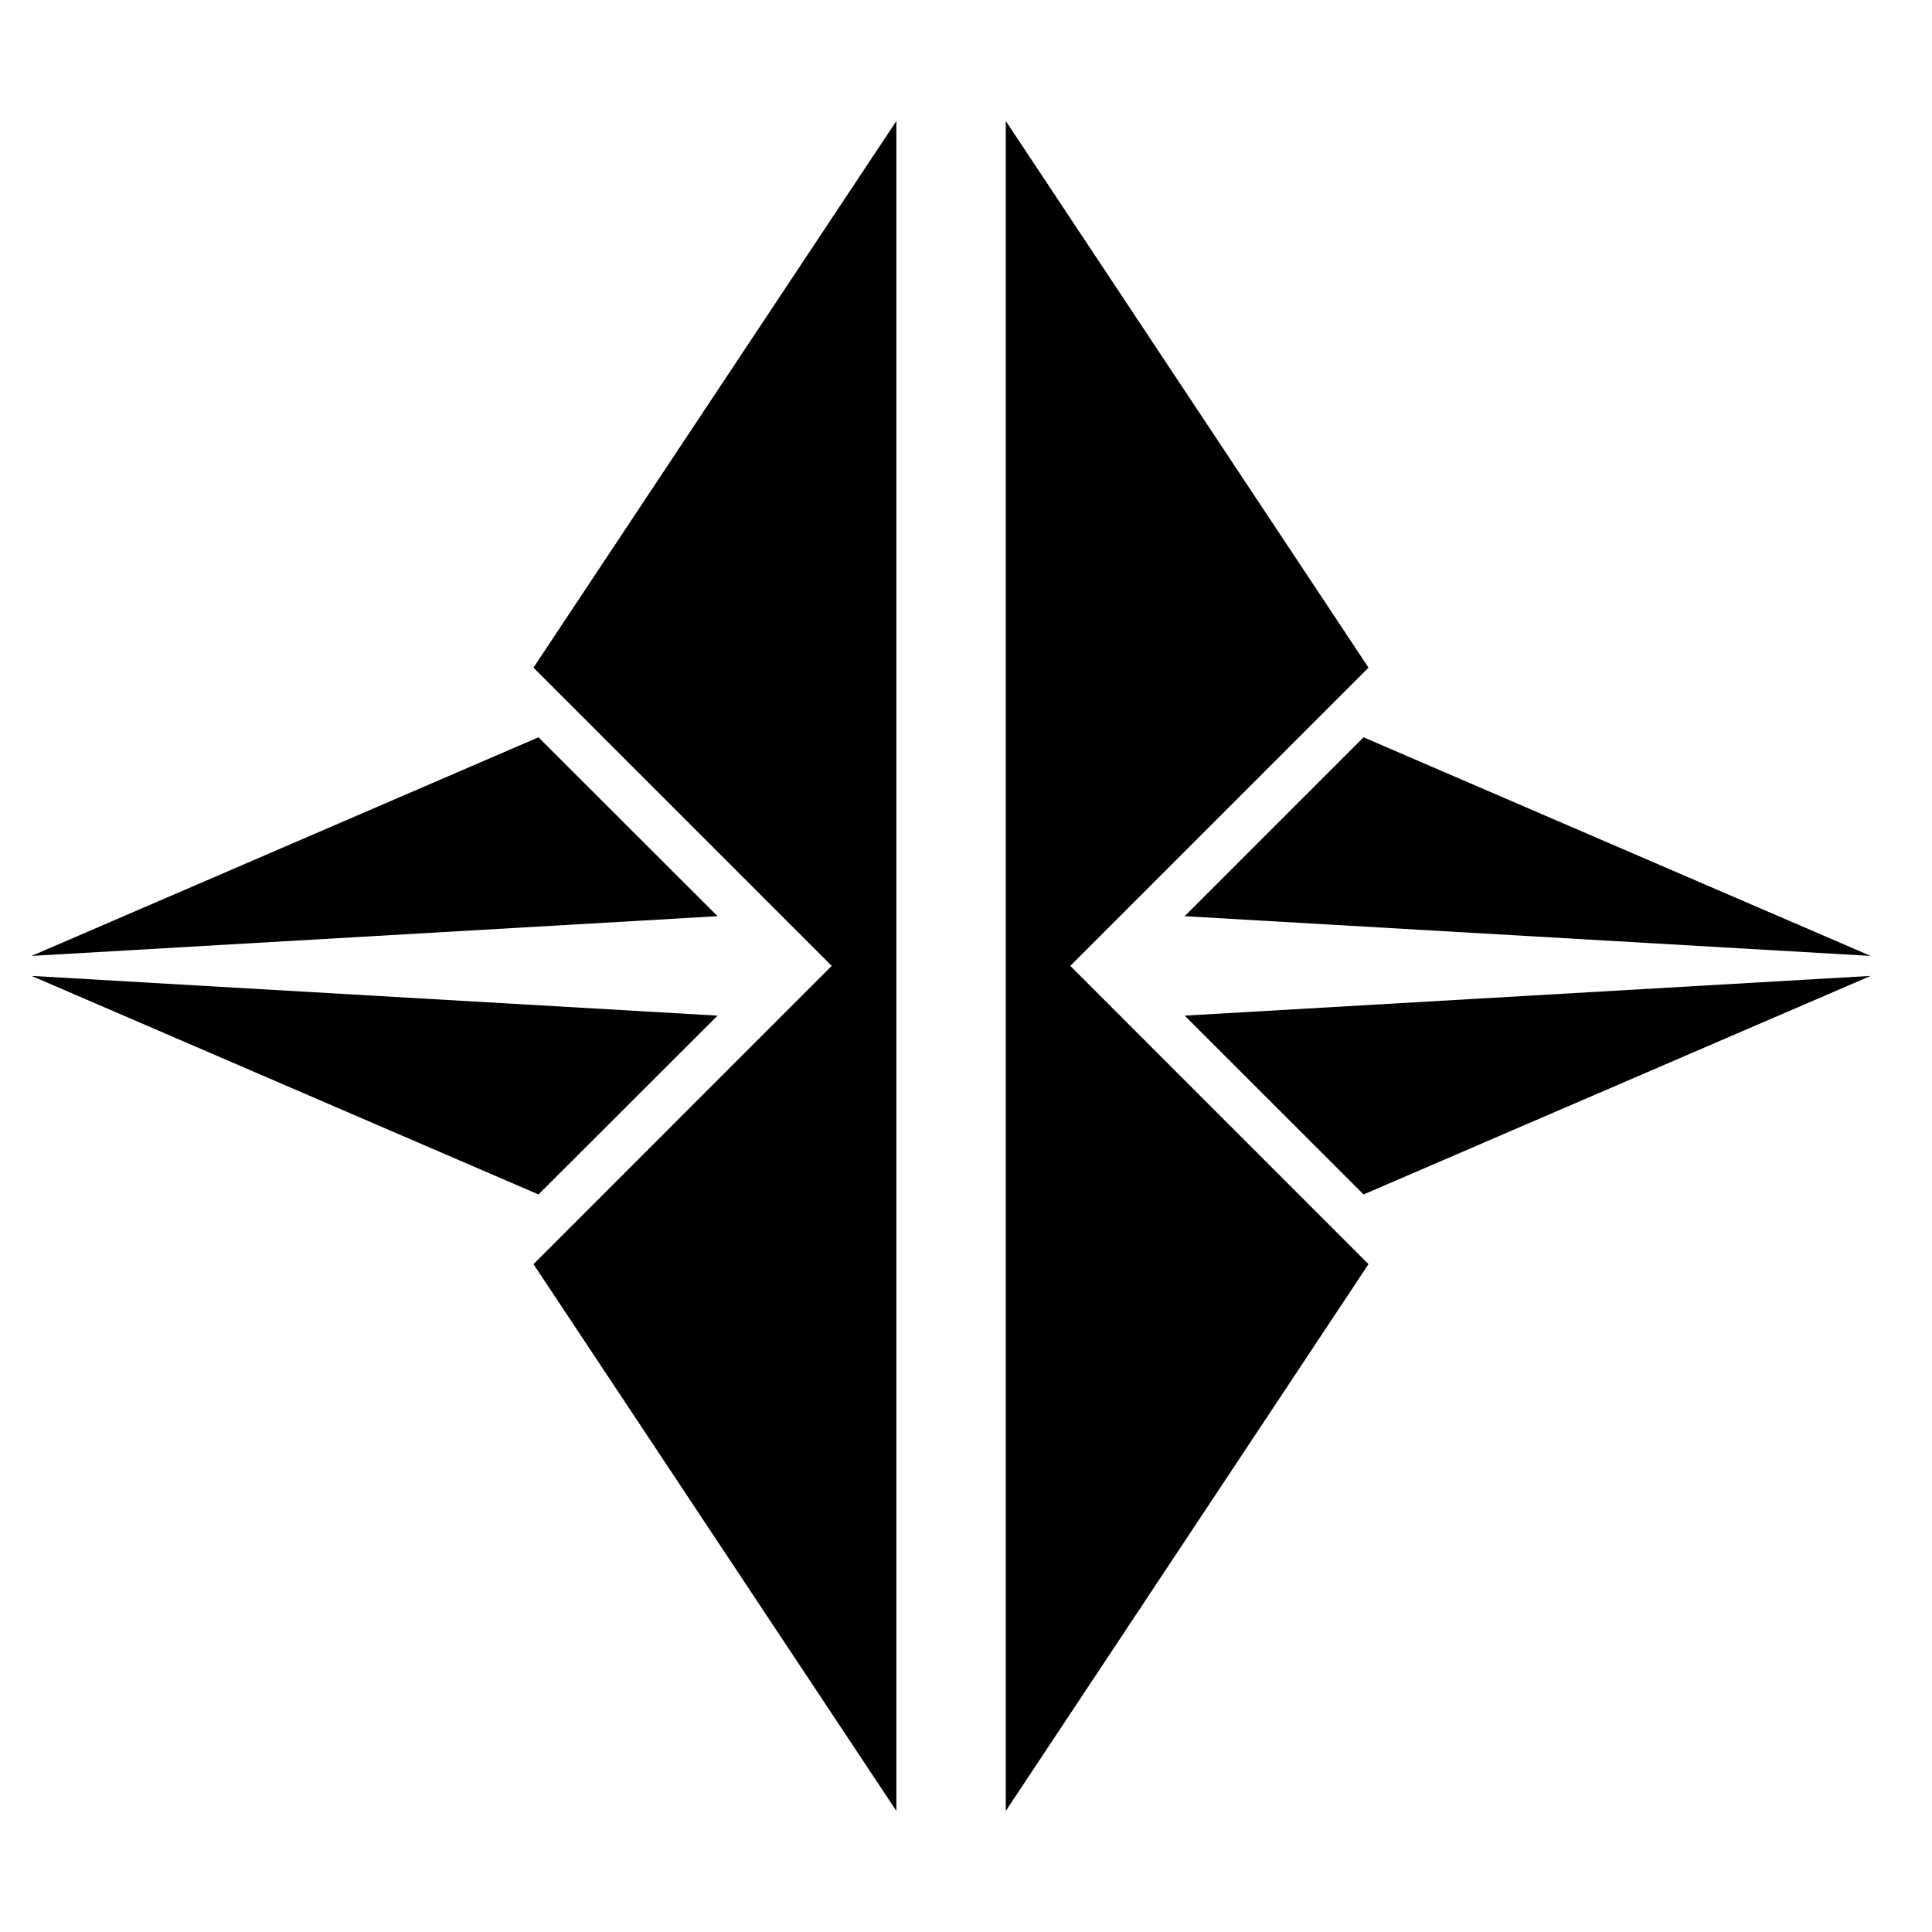 <!-- Generated by IcoMoon.io -->
<svg version="1.1" xmlns="http://www.w3.org/2000/svg" width="32" height="32" viewBox="0 0 31 32">
<title>roe</title>
<path  d="M22.167 20.939l-4.94-4.941 4.94-4.94-6.008-9.054v27.991l6.008-9.057zM22.085 19.784l8.399-3.62-11.362 0.658 2.963 2.962zM22.085 12.212l8.399 3.621-11.362-0.658 2.963-2.963zM8.419 19.784l-8.396-3.62 11.362 0.658-2.966 2.962zM8.336 20.939l4.94-4.941-4.94-4.94 6.011-9.054v27.991l-6.011-9.057zM8.419 12.212l-8.396 3.621 11.362-0.658-2.966-2.963z"></path>
</svg>
